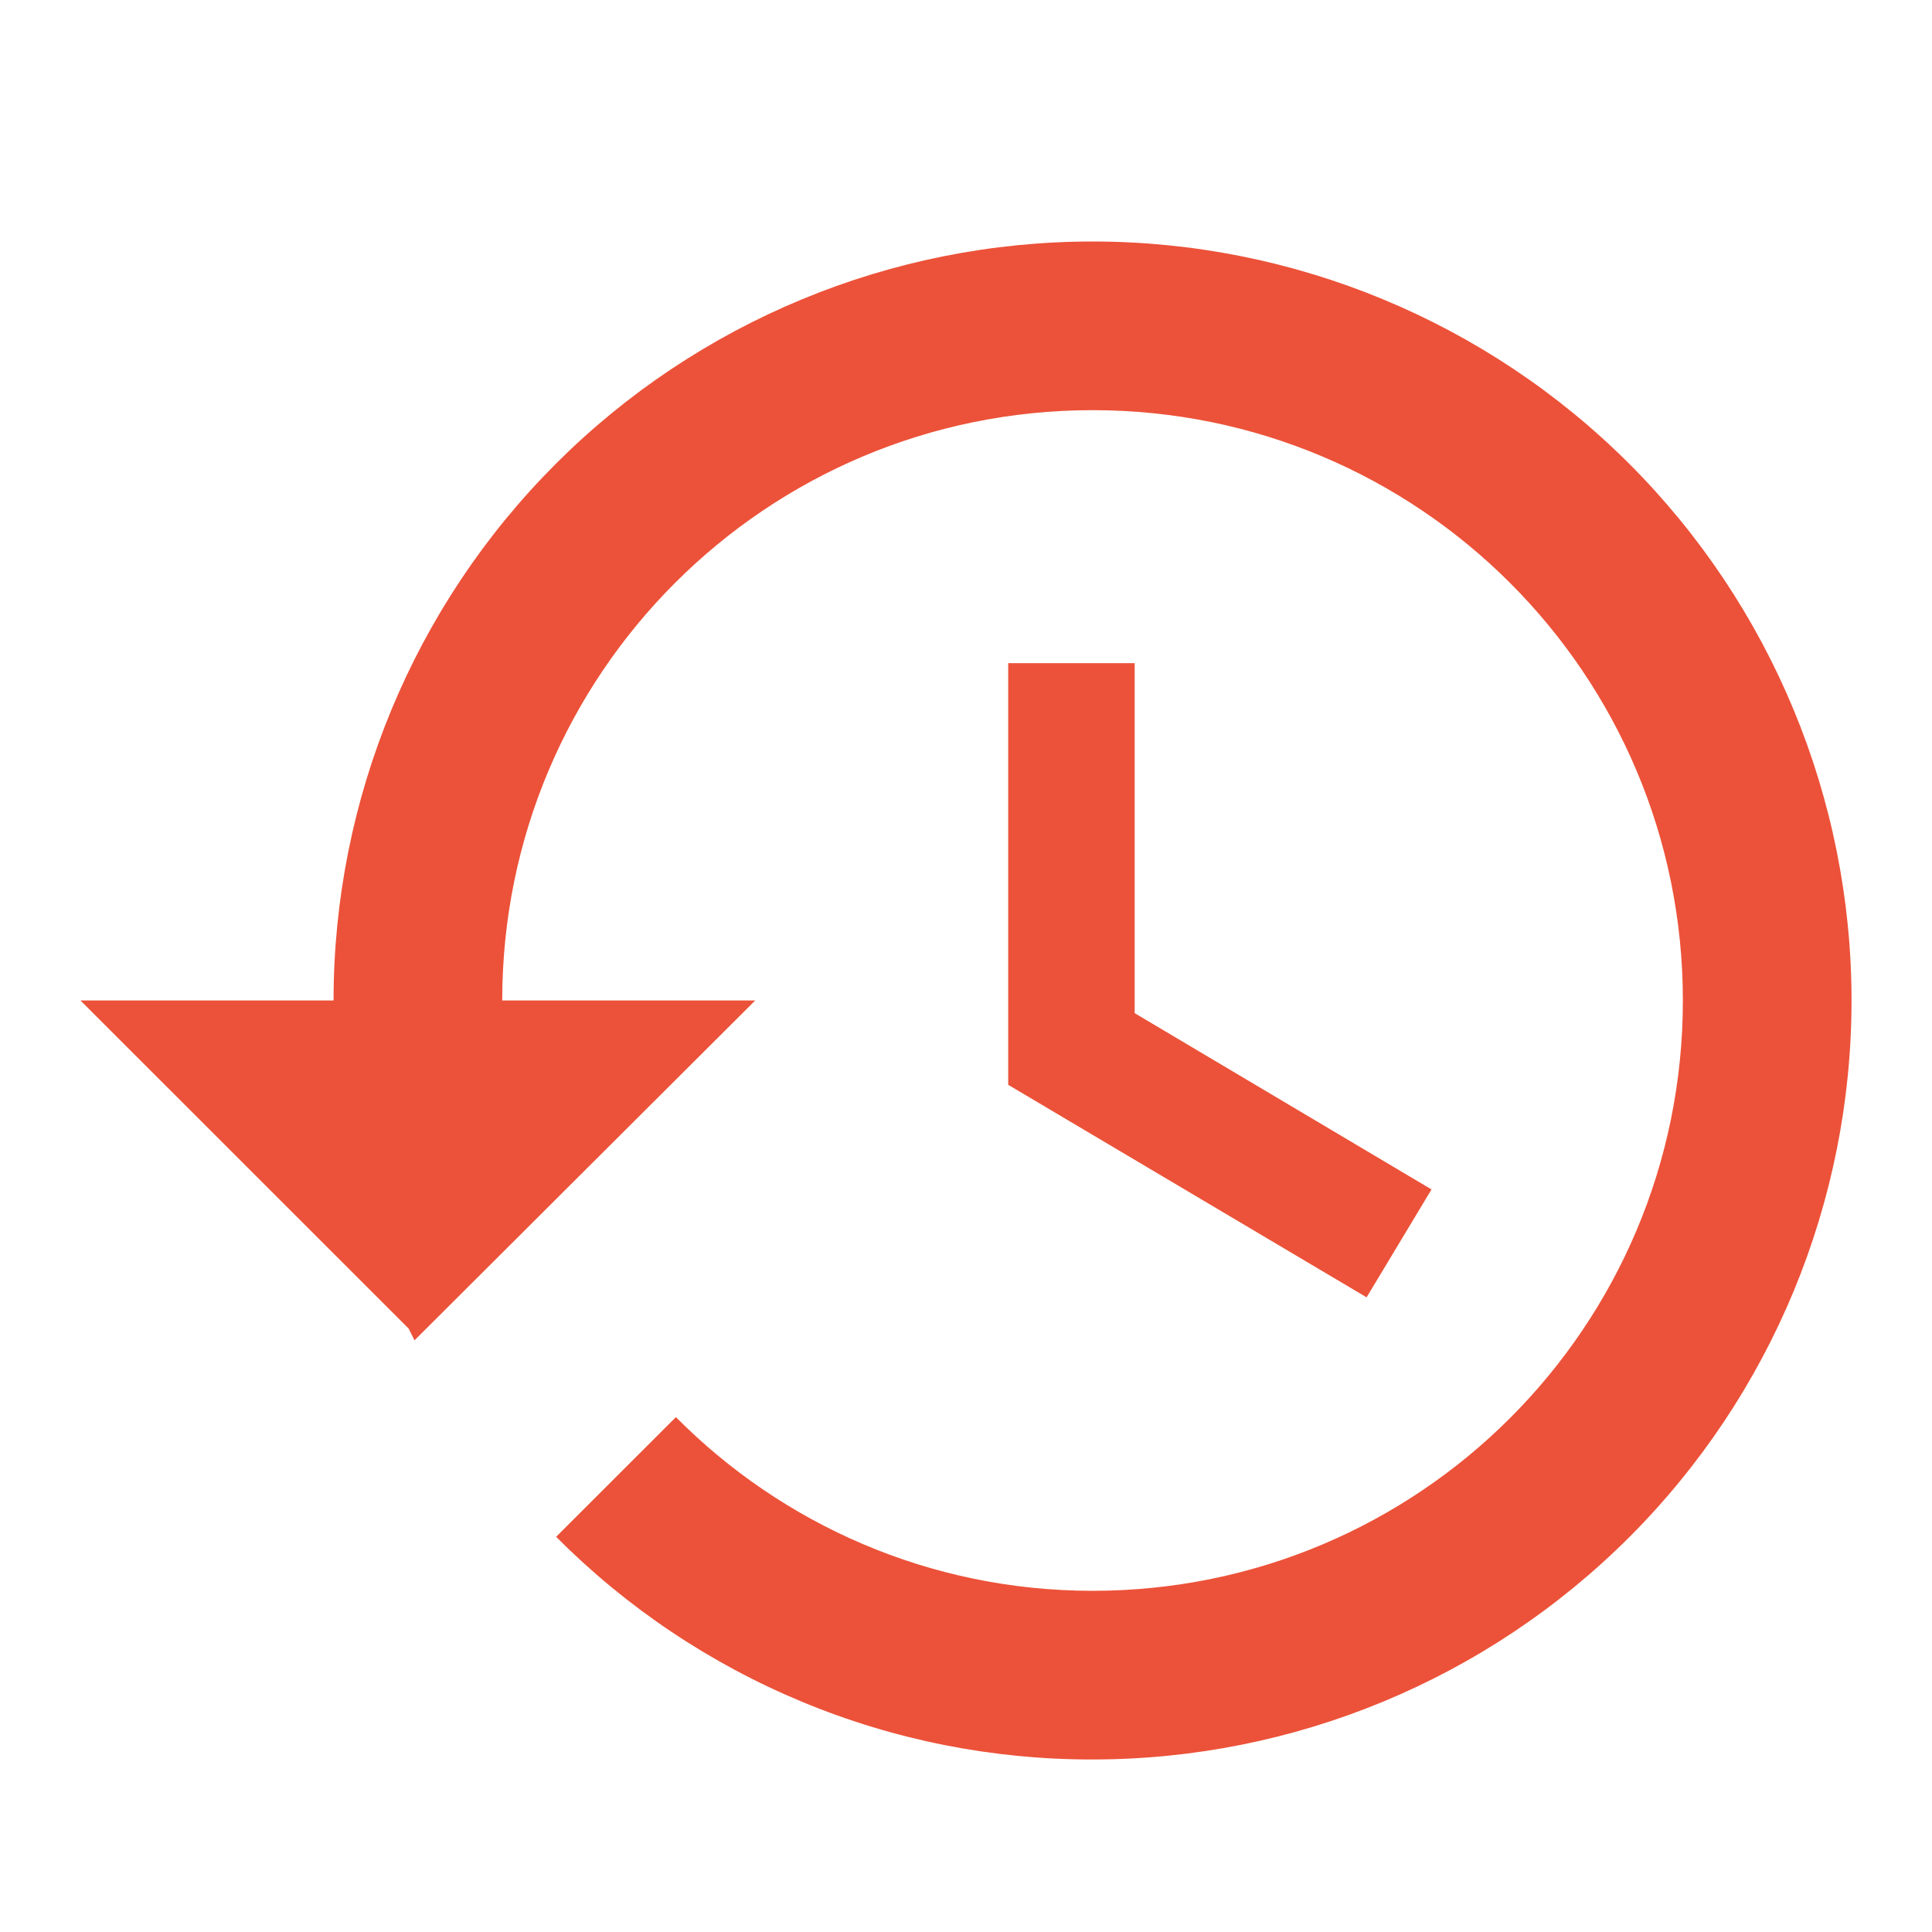 <svg width="20" height="20" viewBox="0 0 20 20" fill="none" xmlns="http://www.w3.org/2000/svg">
<path d="M11.31 2.5C9.226 2.5 7.227 3.328 5.754 4.801C4.28 6.275 3.453 8.273 3.453 10.357H0.833L4.23 13.753L4.291 13.875L7.818 10.357H5.199C5.199 6.979 7.931 4.246 11.31 4.246C14.688 4.246 17.421 6.979 17.421 10.357C17.421 13.736 14.688 16.468 11.31 16.468C9.625 16.468 8.097 15.779 6.997 14.67L5.757 15.909C6.485 16.641 7.35 17.221 8.303 17.617C9.256 18.013 10.278 18.216 11.31 18.214C13.393 18.214 15.392 17.387 16.866 15.913C18.339 14.44 19.167 12.441 19.167 10.357C19.167 8.273 18.339 6.275 16.866 4.801C15.392 3.328 13.393 2.5 11.31 2.5ZM10.437 6.865V11.23L14.147 13.43L14.819 12.313L11.746 10.488V6.865H10.437Z" fill="#EC5239"/>
</svg>
